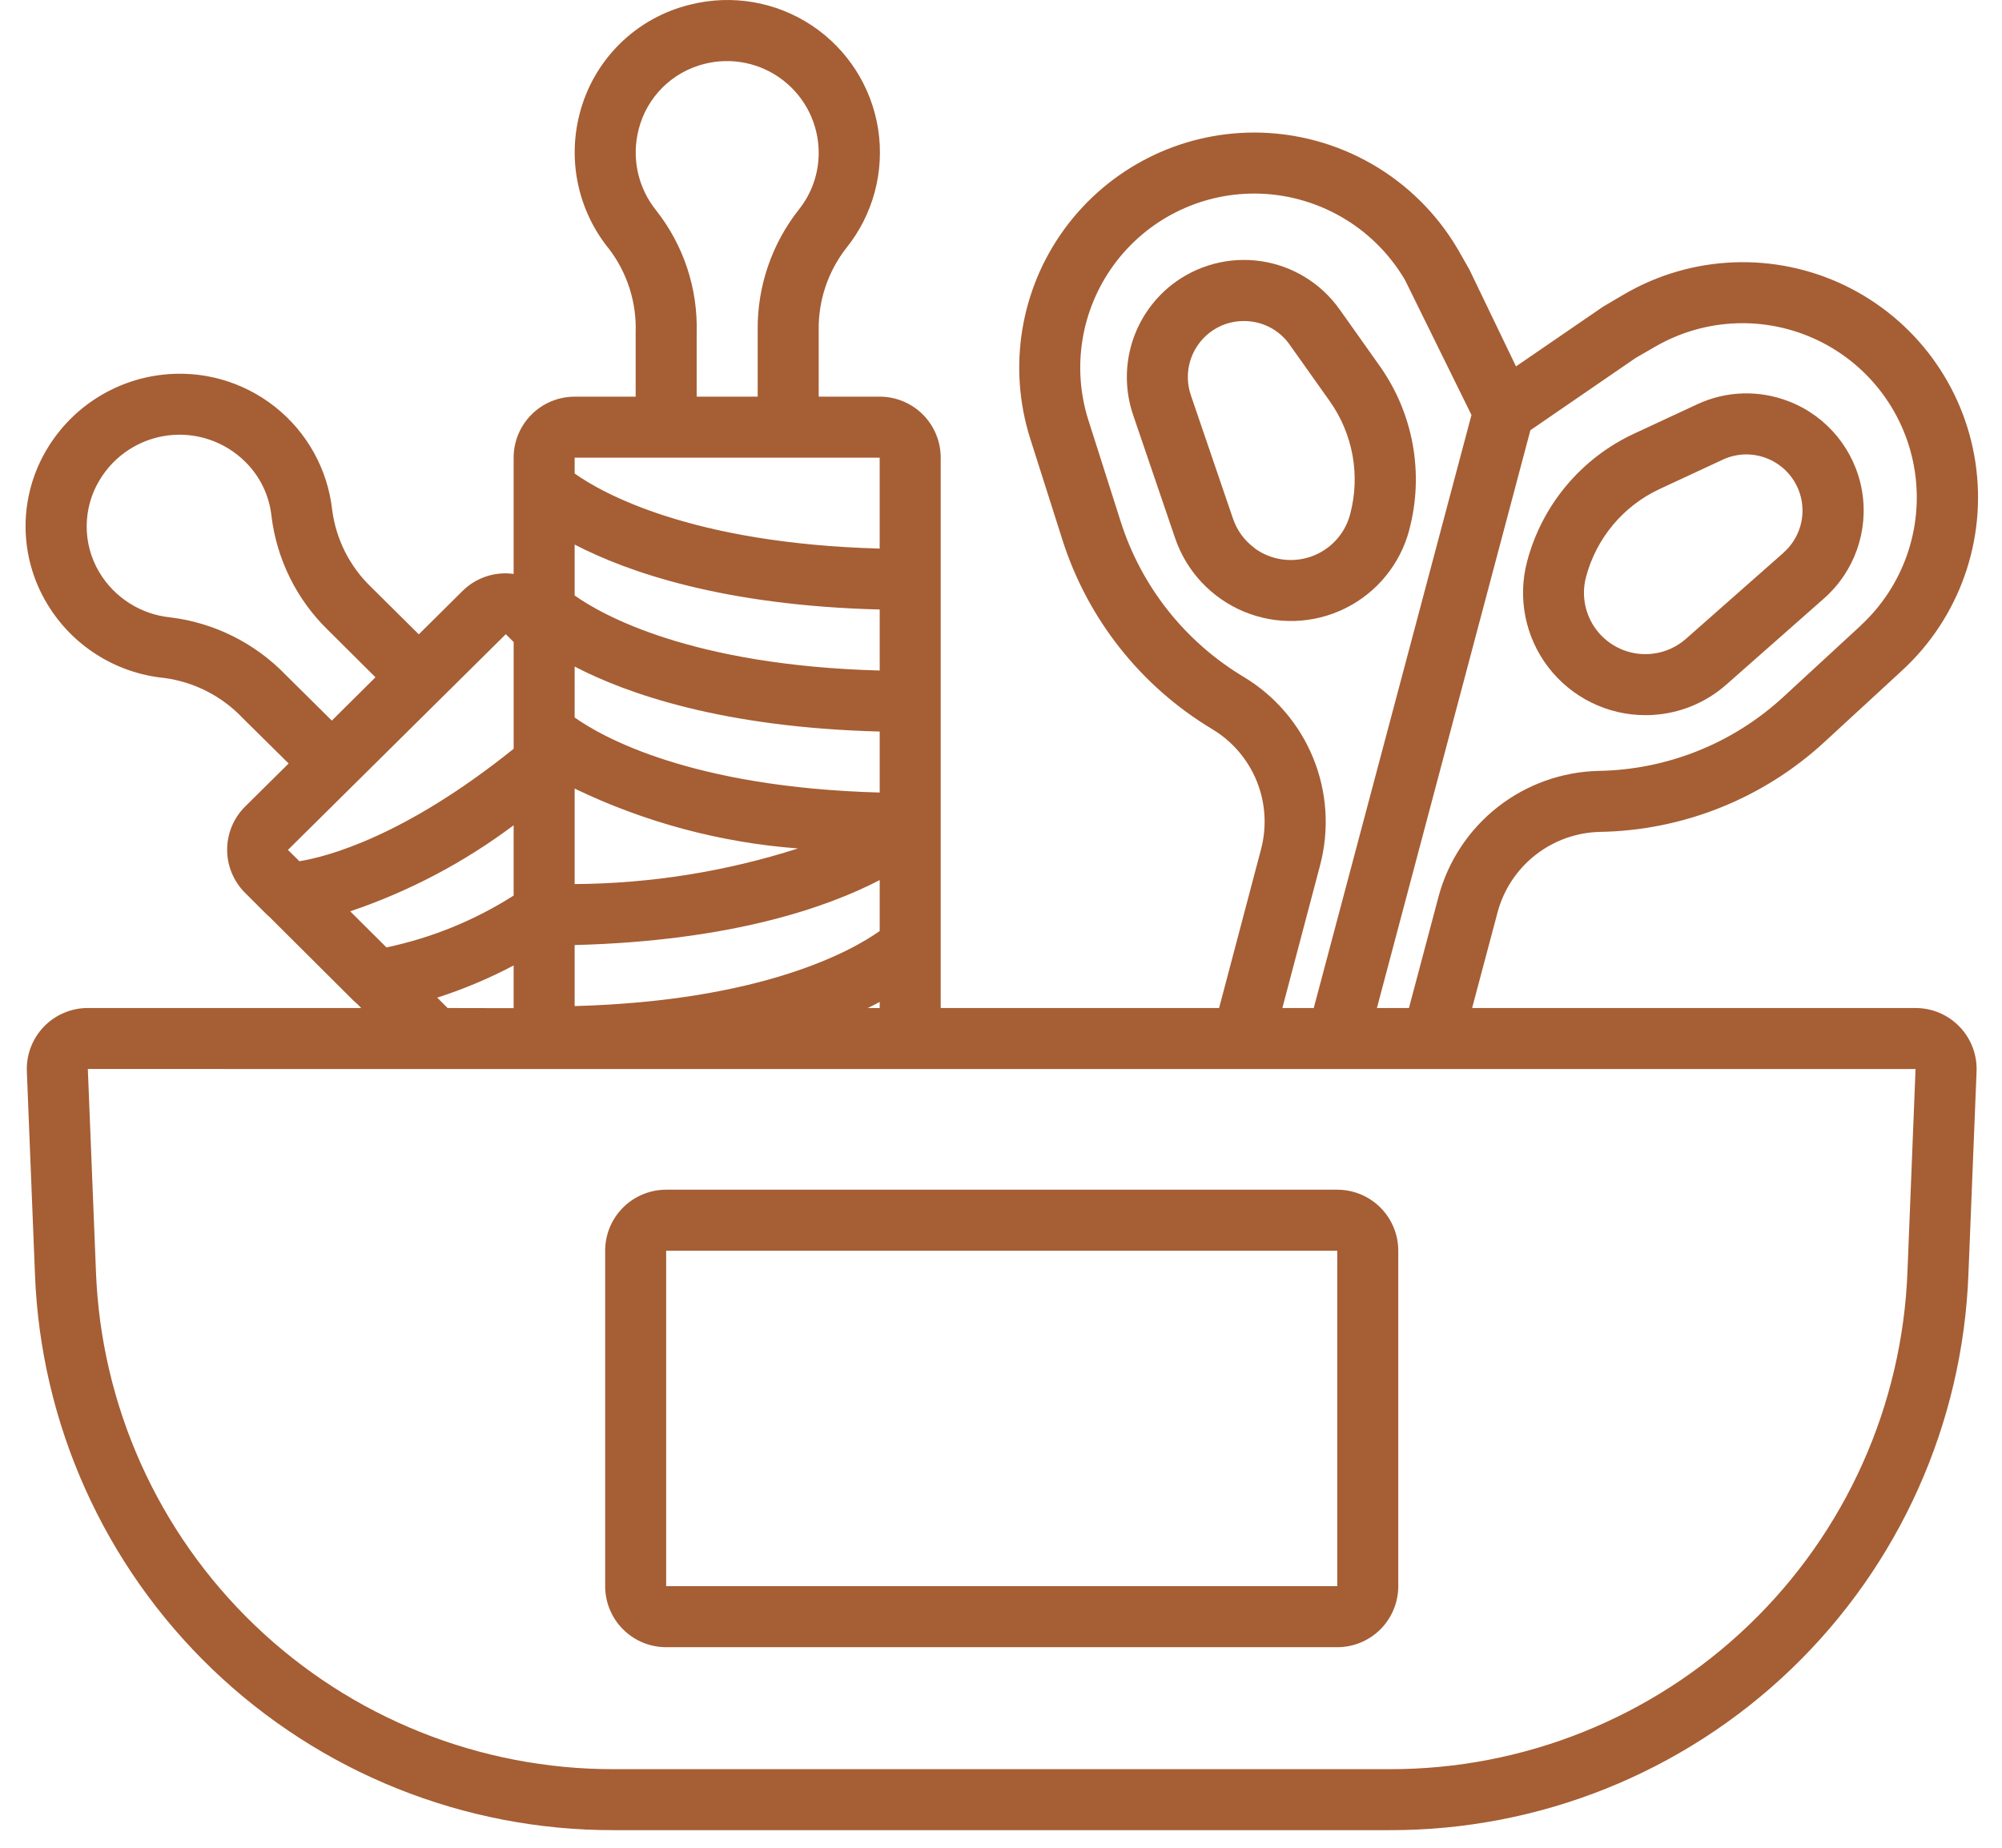 <svg width="78" height="72" viewBox="0 0 78 72" fill="none" xmlns="http://www.w3.org/2000/svg">
<path d="M25.955 64.185H52.101C52.731 64.185 53.336 63.935 53.782 63.489C54.227 63.043 54.478 62.438 54.478 61.808V48.735C54.478 48.105 54.227 47.5 53.782 47.054C53.336 46.609 52.731 46.358 52.101 46.358H25.955C25.324 46.358 24.719 46.609 24.274 47.054C23.828 47.5 23.578 48.105 23.578 48.735V61.808C23.578 62.438 23.828 63.043 24.274 63.489C24.719 63.935 25.324 64.185 25.955 64.185ZM25.955 48.735H52.101V61.808H25.955V48.735Z" fill="#A65E34"/>
<path d="M63.296 11.457L62.464 11.946L59.065 14.277L57.251 10.508L56.806 9.725L56.805 9.724C55.156 6.904 52.136 5.168 48.868 5.165C45.947 5.165 43.2 6.56 41.475 8.919C39.751 11.277 39.256 14.317 40.142 17.102L41.389 21.023C42.37 24.116 44.447 26.743 47.228 28.411C48.011 28.88 48.62 29.591 48.963 30.437C49.306 31.282 49.364 32.217 49.13 33.099L47.497 39.279H36.651V17.833C36.651 17.203 36.401 16.598 35.955 16.152C35.509 15.707 34.904 15.456 34.274 15.456H31.897V12.868C31.88 11.712 32.257 10.585 32.967 9.672C34.016 8.371 34.468 6.688 34.214 5.036C33.958 3.384 33.019 1.916 31.627 0.991C30.234 0.067 28.517 -0.228 26.895 0.179C25.851 0.431 24.897 0.963 24.135 1.72C23.373 2.477 22.833 3.427 22.574 4.469C22.108 6.305 22.542 8.252 23.742 9.717C24.445 10.649 24.807 11.794 24.766 12.961V15.457H22.39C21.759 15.457 21.154 15.707 20.709 16.153C20.263 16.598 20.012 17.203 20.012 17.833V22.364C19.282 22.262 18.547 22.507 18.023 23.026L16.317 24.718L14.461 22.877V22.877C13.626 22.076 13.09 21.014 12.942 19.867C12.765 18.284 11.961 16.837 10.711 15.85C9.461 14.862 7.868 14.414 6.287 14.606C4.456 14.827 2.827 15.871 1.864 17.443C1.3 18.359 1 19.413 0.996 20.488C0.993 21.563 1.286 22.619 1.843 23.538C2.824 25.167 4.518 26.235 6.411 26.419C7.577 26.578 8.655 27.131 9.463 27.988L11.246 29.75L9.547 31.432C9.101 31.876 8.85 32.481 8.85 33.111C8.85 33.74 9.101 34.345 9.547 34.789L10.391 35.633C10.424 35.665 10.459 35.694 10.494 35.724L13.779 38.997V38.998C13.812 39.029 13.847 39.06 13.883 39.088L14.074 39.278L3.423 39.278C2.776 39.278 2.156 39.541 1.708 40.007C1.259 40.474 1.02 41.103 1.046 41.75L1.362 49.638C1.58 55.471 4.055 60.991 8.265 65.035C12.474 69.079 18.089 71.33 23.925 71.314H54.13C59.967 71.33 65.582 69.078 69.791 65.034C73.999 60.991 76.474 55.471 76.692 49.638L77.009 41.752C77.035 41.105 76.796 40.475 76.347 40.008C75.899 39.541 75.279 39.278 74.632 39.279H57.355L58.35 35.537C58.588 34.658 59.104 33.879 59.821 33.317C60.538 32.754 61.417 32.438 62.328 32.416C65.576 32.362 68.69 31.117 71.079 28.916L74.111 26.123H74.111C76.345 24.065 77.414 21.033 76.966 18.029C76.518 15.025 74.61 12.438 71.872 11.121C69.135 9.805 65.922 9.931 63.296 11.457L63.296 11.457ZM48.447 26.371C46.163 25 44.458 22.842 43.656 20.301L42.407 16.379H42.406C41.751 14.318 42.118 12.067 43.395 10.321C44.671 8.575 46.705 7.542 48.868 7.542C51.284 7.546 53.517 8.827 54.74 10.91L57.33 16.17L51.185 39.279H49.962L51.434 33.708V33.707C51.798 32.326 51.704 30.864 51.165 29.541C50.626 28.218 49.673 27.105 48.447 26.371L48.447 26.371ZM33.807 39.279C33.97 39.2 34.128 39.123 34.274 39.041V39.279H33.807ZM34.274 28.505V30.882C26.905 30.683 23.427 28.697 22.389 27.957V25.973C24.429 27.036 28.176 28.348 34.274 28.505ZM31.091 33.061C28.277 33.962 25.343 34.43 22.389 34.449V30.728C25.118 32.042 28.07 32.834 31.091 33.061ZM22.389 36.825C28.487 36.667 32.233 35.355 34.274 34.293V36.278C33.233 37.02 29.757 39.003 22.389 39.203V36.825ZM34.274 26.128C26.905 25.929 23.427 23.943 22.389 23.203V21.219C24.429 22.281 28.176 23.596 34.274 23.75V26.128ZM20.012 34.897C18.494 35.863 16.816 36.547 15.056 36.917L13.644 35.511C15.931 34.738 18.081 33.606 20.012 32.157V34.897ZM17.44 39.279L17.034 38.874C18.061 38.544 19.058 38.124 20.012 37.62V39.284L17.44 39.279ZM25.572 8.208C24.85 7.319 24.595 6.139 24.885 5.031C25.042 4.417 25.363 3.857 25.812 3.41C26.262 2.963 26.824 2.646 27.439 2.491C28.507 2.218 29.642 2.454 30.513 3.13C31.385 3.806 31.896 4.847 31.897 5.95C31.9 6.761 31.623 7.549 31.113 8.18C30.064 9.517 29.502 11.171 29.52 12.869V15.457H27.143V12.962C27.191 11.242 26.634 9.56 25.572 8.208L25.572 8.208ZM34.273 17.834V21.376C26.905 21.176 23.427 19.191 22.389 18.451V17.834L34.273 17.834ZM11.137 26.304C9.94 25.061 8.35 24.267 6.637 24.057C5.488 23.942 4.461 23.29 3.868 22.298C3.544 21.754 3.374 21.131 3.377 20.497C3.38 19.863 3.555 19.241 3.884 18.7C4.458 17.745 5.438 17.107 6.543 16.967C7.647 16.828 8.755 17.204 9.548 17.987C10.128 18.555 10.493 19.308 10.578 20.116C10.786 21.806 11.565 23.375 12.788 24.56L14.629 26.391L12.928 28.079L11.137 26.304ZM19.707 24.712L20.013 25.017V29.177C15.75 32.604 12.737 33.386 11.665 33.559L11.218 33.118L19.707 24.712ZM74.317 49.543H74.317C74.121 54.762 71.907 59.701 68.141 63.318C64.375 66.936 59.352 68.951 54.13 68.938H23.925C18.703 68.951 13.679 66.936 9.913 63.318C6.147 59.7 3.933 54.761 3.738 49.543L3.422 41.655L74.632 41.656L74.317 49.543ZM72.497 24.376L69.469 27.168C67.507 28.973 64.951 29.995 62.285 30.039C60.857 30.072 59.478 30.565 58.354 31.446C57.23 32.327 56.422 33.548 56.05 34.927L54.894 39.279H53.646L59.626 16.764L63.725 13.949L64.485 13.51V13.51C66.43 12.382 68.807 12.29 70.833 13.265C72.859 14.24 74.272 16.155 74.605 18.378C74.938 20.602 74.149 22.846 72.497 24.372L72.497 24.376Z" fill="#A65E34"/>
<path d="M54.904 20.653C55.491 18.456 55.069 16.112 53.753 14.258L52.193 12.057L52.192 12.057C51.47 11.036 50.359 10.356 49.121 10.176C47.883 9.996 46.625 10.333 45.642 11.106C44.9 11.692 44.358 12.494 44.09 13.401C43.823 14.308 43.843 15.275 44.148 16.17L45.783 20.968C46.226 22.268 47.208 23.314 48.478 23.838C49.748 24.362 51.182 24.313 52.413 23.703C53.644 23.094 54.552 21.983 54.905 20.656L54.904 20.653ZM48.867 21.347C48.479 21.058 48.189 20.658 48.035 20.199L46.397 15.401C46.251 14.973 46.24 14.51 46.368 14.076C46.496 13.642 46.755 13.258 47.109 12.977C47.493 12.673 47.967 12.508 48.456 12.509C48.563 12.508 48.67 12.515 48.776 12.531C49.37 12.614 49.903 12.94 50.247 13.431L51.808 15.632C52.715 16.911 53.007 18.527 52.602 20.042C52.399 20.81 51.829 21.426 51.079 21.688C50.33 21.95 49.5 21.823 48.862 21.35L48.867 21.347Z" fill="#A65E34"/>
<path d="M69.718 15.65C68.555 15.187 67.252 15.225 66.12 15.756L63.674 16.894C61.61 17.85 60.079 19.676 59.499 21.875C59.119 23.305 59.426 24.831 60.327 26.004C61.229 27.177 62.624 27.866 64.104 27.867C64.297 27.868 64.489 27.856 64.68 27.833C65.639 27.718 66.539 27.313 67.262 26.674L71.065 23.319V23.319C72.257 22.268 72.817 20.673 72.542 19.107C72.267 17.542 71.198 16.232 69.72 15.65L69.718 15.65ZM69.49 21.536L65.687 24.892V24.891C65.325 25.212 64.874 25.415 64.394 25.472C63.606 25.569 62.822 25.267 62.3 24.668C61.779 24.069 61.589 23.251 61.793 22.483C62.194 20.968 63.249 19.709 64.672 19.05L67.119 17.912C67.407 17.777 67.72 17.708 68.038 17.707C68.313 17.708 68.585 17.76 68.841 17.86C69.55 18.139 70.063 18.767 70.195 19.517C70.327 20.268 70.058 21.032 69.487 21.536L69.49 21.536Z" fill="#A65E34"/>
</svg>
